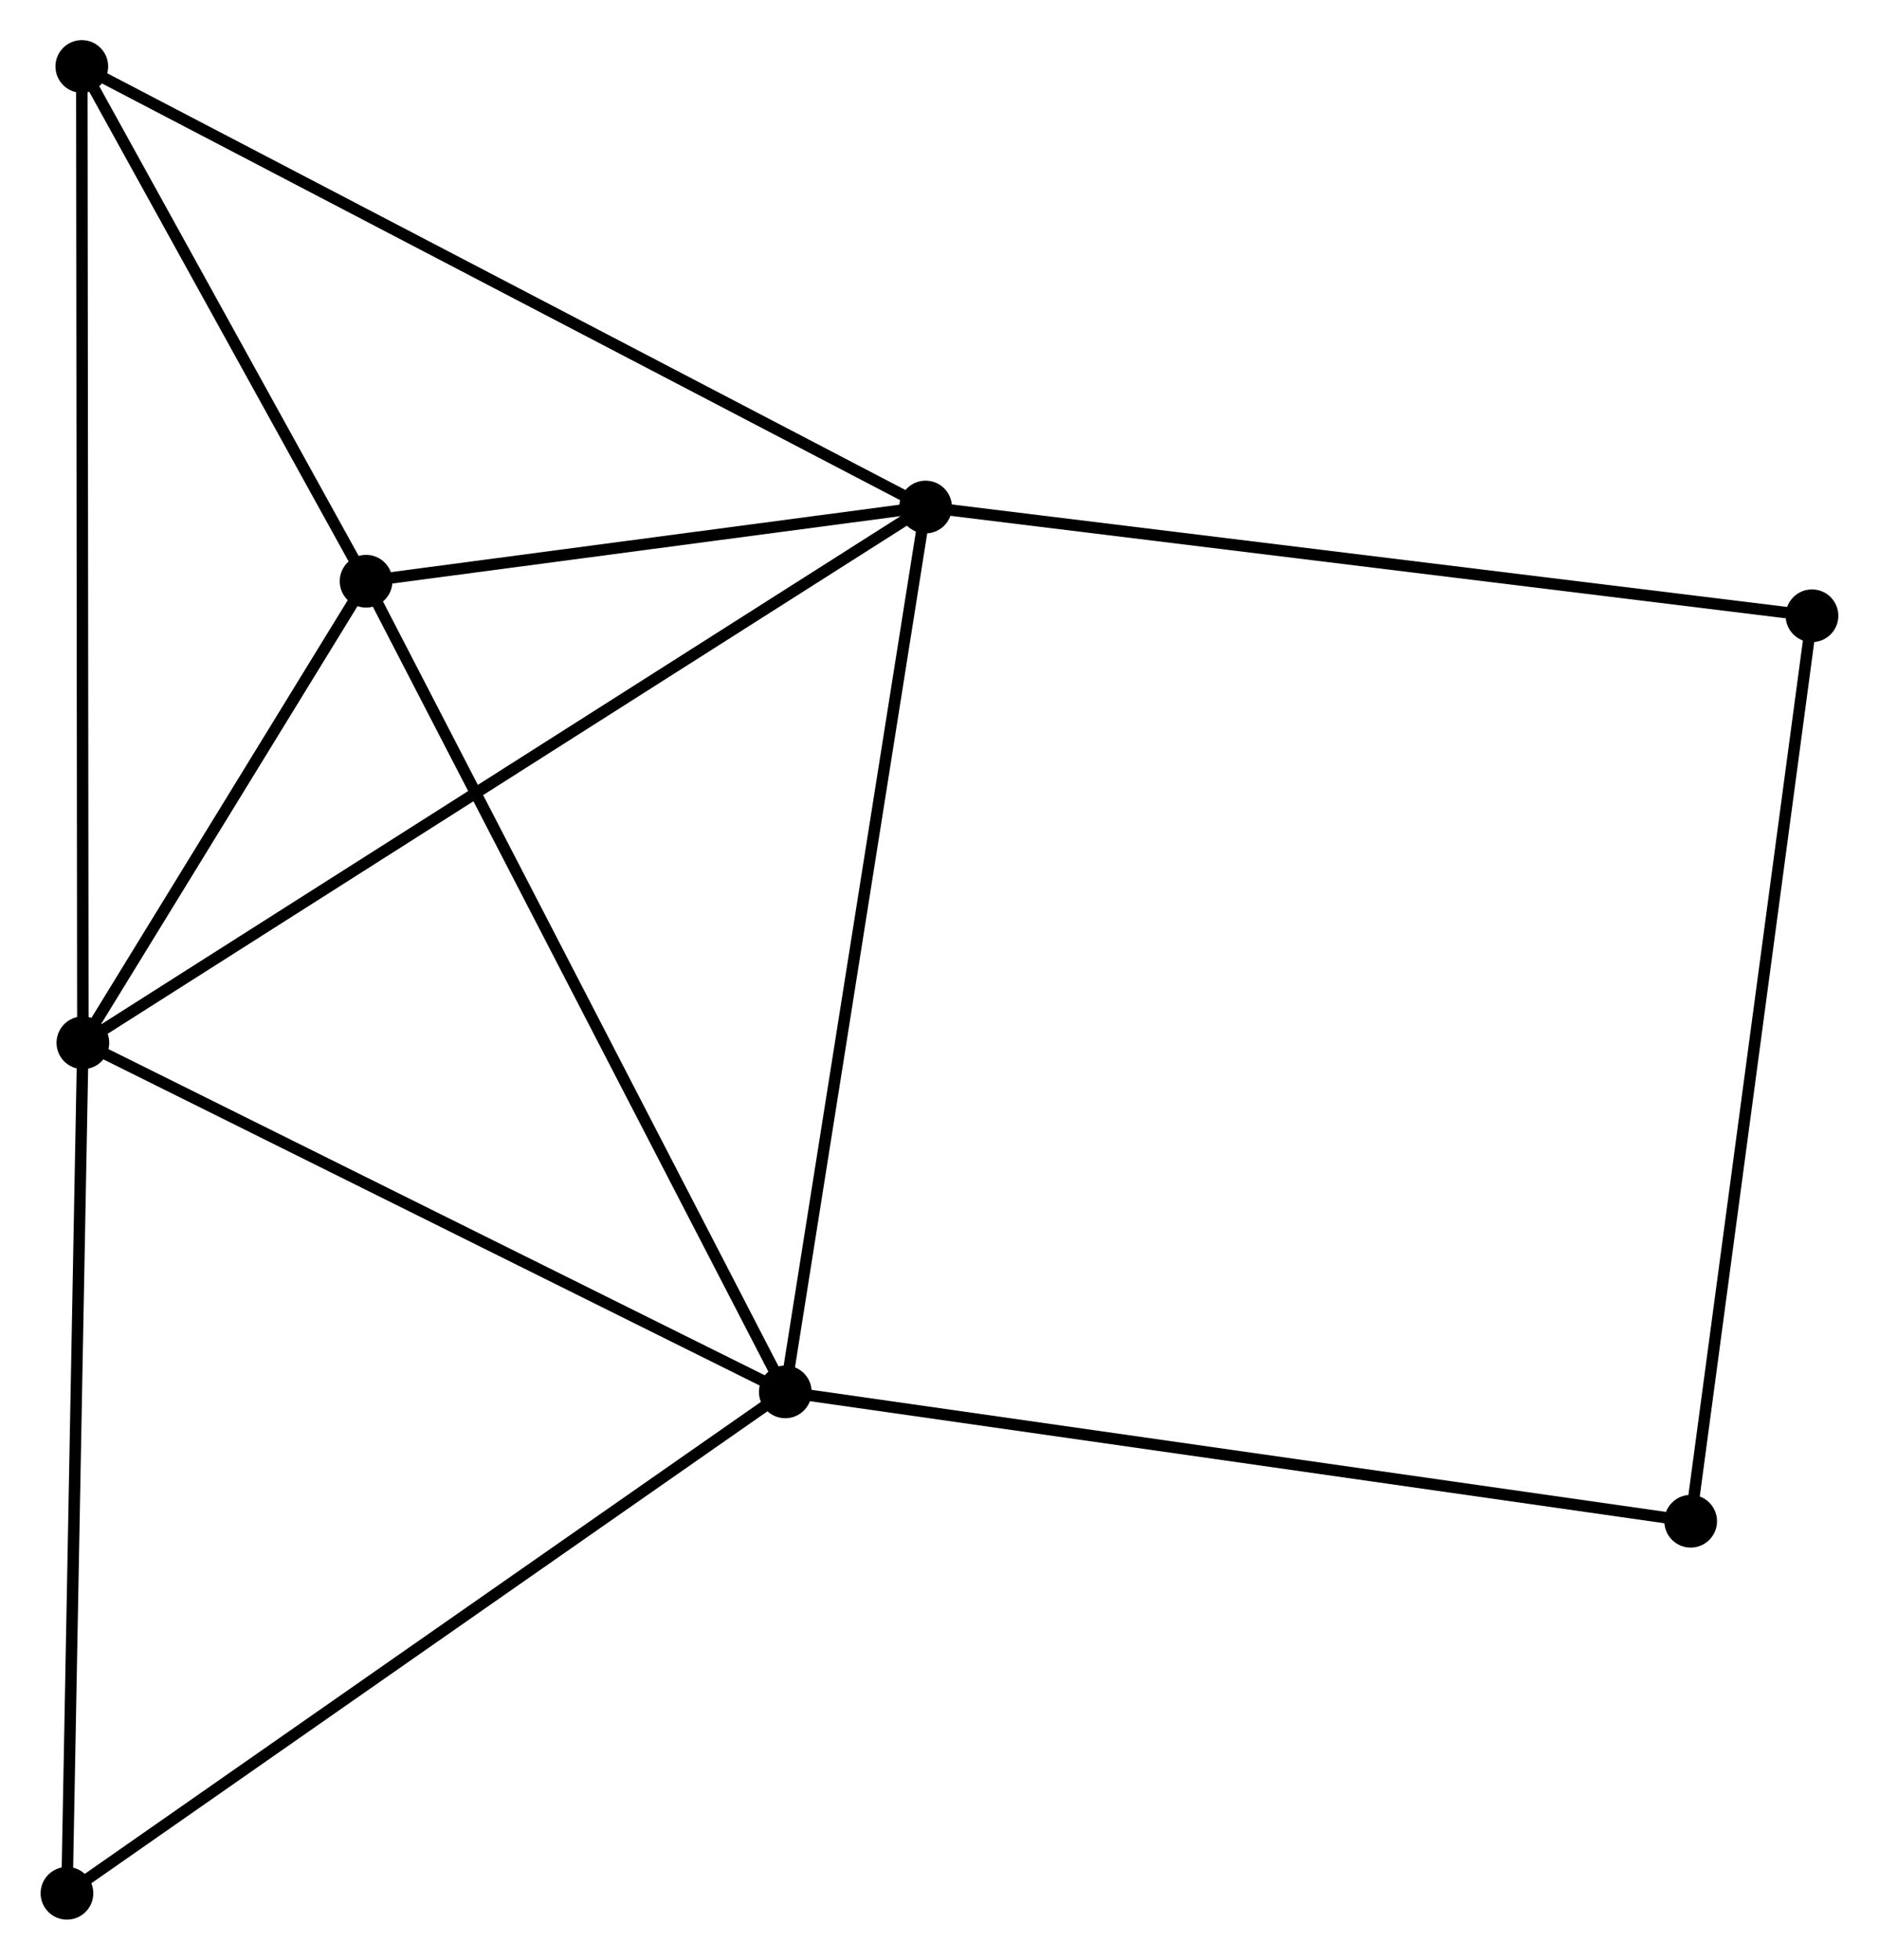 <?xml version="1.0" encoding="UTF-8" standalone="no"?>
<!DOCTYPE svg PUBLIC "-//W3C//DTD SVG 1.1//EN"
 "http://www.w3.org/Graphics/SVG/1.1/DTD/svg11.dtd">
<!-- Generated by graphviz version 2.36.0 (20140111.2315)
 -->
<!-- Title: %3 Pages: 1 -->
<svg width="164pt" height="171pt"
 viewBox="0.00 0.00 163.93 171.02" xmlns="http://www.w3.org/2000/svg" xmlns:xlink="http://www.w3.org/1999/xlink">
<g id="graph0" class="graph" transform="scale(1 1) rotate(0) translate(4 167.018)">
<title>%3</title>
<!-- 0 -->
<g id="node1" class="node"><title>0</title>
<ellipse fill="black" stroke="black" cx="76.751" cy="-122.773" rx="1.8" ry="1.8"/>
</g>
<!-- 1 -->
<g id="node2" class="node"><title>1</title>
<ellipse fill="black" stroke="black" cx="3.19" cy="-76.02" rx="1.8" ry="1.8"/>
</g>
<!-- 0&#45;&#45;1 -->
<g id="edge1" class="edge"><title>0&#45;&#45;1</title>
<path fill="none" stroke="black" d="M75.214,-121.797C65.641,-115.712 14.267,-83.06 4.718,-76.992"/>
</g>
<!-- 2 -->
<g id="node3" class="node"><title>2</title>
<ellipse fill="black" stroke="black" cx="64.503" cy="-45.556" rx="1.8" ry="1.8"/>
</g>
<!-- 0&#45;&#45;2 -->
<g id="edge2" class="edge"><title>0&#45;&#45;2</title>
<path fill="none" stroke="black" d="M76.448,-120.864C74.754,-110.181 66.462,-57.906 64.796,-47.398"/>
</g>
<!-- 3 -->
<g id="node4" class="node"><title>3</title>
<ellipse fill="black" stroke="black" cx="27.911" cy="-116.298" rx="1.8" ry="1.8"/>
</g>
<!-- 0&#45;&#45;3 -->
<g id="edge3" class="edge"><title>0&#45;&#45;3</title>
<path fill="none" stroke="black" d="M74.652,-122.495C66.618,-121.43 37.873,-117.618 29.947,-116.568"/>
</g>
<!-- 4 -->
<g id="node5" class="node"><title>4</title>
<ellipse fill="black" stroke="black" cx="3.096" cy="-161.218" rx="1.8" ry="1.8"/>
</g>
<!-- 0&#45;&#45;4 -->
<g id="edge4" class="edge"><title>0&#45;&#45;4</title>
<path fill="none" stroke="black" d="M74.93,-123.724C64.74,-129.042 14.876,-155.069 4.853,-160.301"/>
</g>
<!-- 5 -->
<g id="node6" class="node"><title>5</title>
<ellipse fill="black" stroke="black" cx="154.125" cy="-113.282" rx="1.8" ry="1.8"/>
</g>
<!-- 0&#45;&#45;5 -->
<g id="edge5" class="edge"><title>0&#45;&#45;5</title>
<path fill="none" stroke="black" d="M78.663,-122.539C89.368,-121.226 141.75,-114.8 152.279,-113.509"/>
</g>
<!-- 1&#45;&#45;2 -->
<g id="edge6" class="edge"><title>1&#45;&#45;2</title>
<path fill="none" stroke="black" d="M4.959,-75.141C13.912,-70.693 54.149,-50.701 62.843,-46.381"/>
</g>
<!-- 1&#45;&#45;3 -->
<g id="edge7" class="edge"><title>1&#45;&#45;3</title>
<path fill="none" stroke="black" d="M4.252,-77.751C8.319,-84.376 22.868,-108.082 26.88,-114.618"/>
</g>
<!-- 1&#45;&#45;4 -->
<g id="edge8" class="edge"><title>1&#45;&#45;4</title>
<path fill="none" stroke="black" d="M3.188,-78.126C3.175,-89.914 3.111,-147.591 3.098,-159.185"/>
</g>
<!-- 6 -->
<g id="node7" class="node"><title>6</title>
<ellipse fill="black" stroke="black" cx="1.8" cy="-1.8" rx="1.8" ry="1.8"/>
</g>
<!-- 1&#45;&#45;6 -->
<g id="edge9" class="edge"><title>1&#45;&#45;6</title>
<path fill="none" stroke="black" d="M3.156,-74.186C2.965,-64.006 2.039,-14.542 1.838,-3.843"/>
</g>
<!-- 2&#45;&#45;3 -->
<g id="edge10" class="edge"><title>2&#45;&#45;3</title>
<path fill="none" stroke="black" d="M63.599,-47.305C58.536,-57.092 33.764,-104.983 28.784,-114.61"/>
</g>
<!-- 2&#45;&#45;6 -->
<g id="edge11" class="edge"><title>2&#45;&#45;6</title>
<path fill="none" stroke="black" d="M62.953,-44.475C54.354,-38.474 12.565,-9.312 3.526,-3.004"/>
</g>
<!-- 7 -->
<g id="node8" class="node"><title>7</title>
<ellipse fill="black" stroke="black" cx="143.535" cy="-34.267" rx="1.8" ry="1.8"/>
</g>
<!-- 2&#45;&#45;7 -->
<g id="edge12" class="edge"><title>2&#45;&#45;7</title>
<path fill="none" stroke="black" d="M66.457,-45.277C77.391,-43.715 130.895,-36.073 141.65,-34.537"/>
</g>
<!-- 3&#45;&#45;4 -->
<g id="edge13" class="edge"><title>3&#45;&#45;4</title>
<path fill="none" stroke="black" d="M26.845,-118.228C22.763,-125.617 8.158,-152.055 4.131,-159.345"/>
</g>
<!-- 5&#45;&#45;7 -->
<g id="edge14" class="edge"><title>5&#45;&#45;7</title>
<path fill="none" stroke="black" d="M153.863,-111.329C152.398,-100.397 145.229,-46.905 143.788,-36.152"/>
</g>
</g>
</svg>
